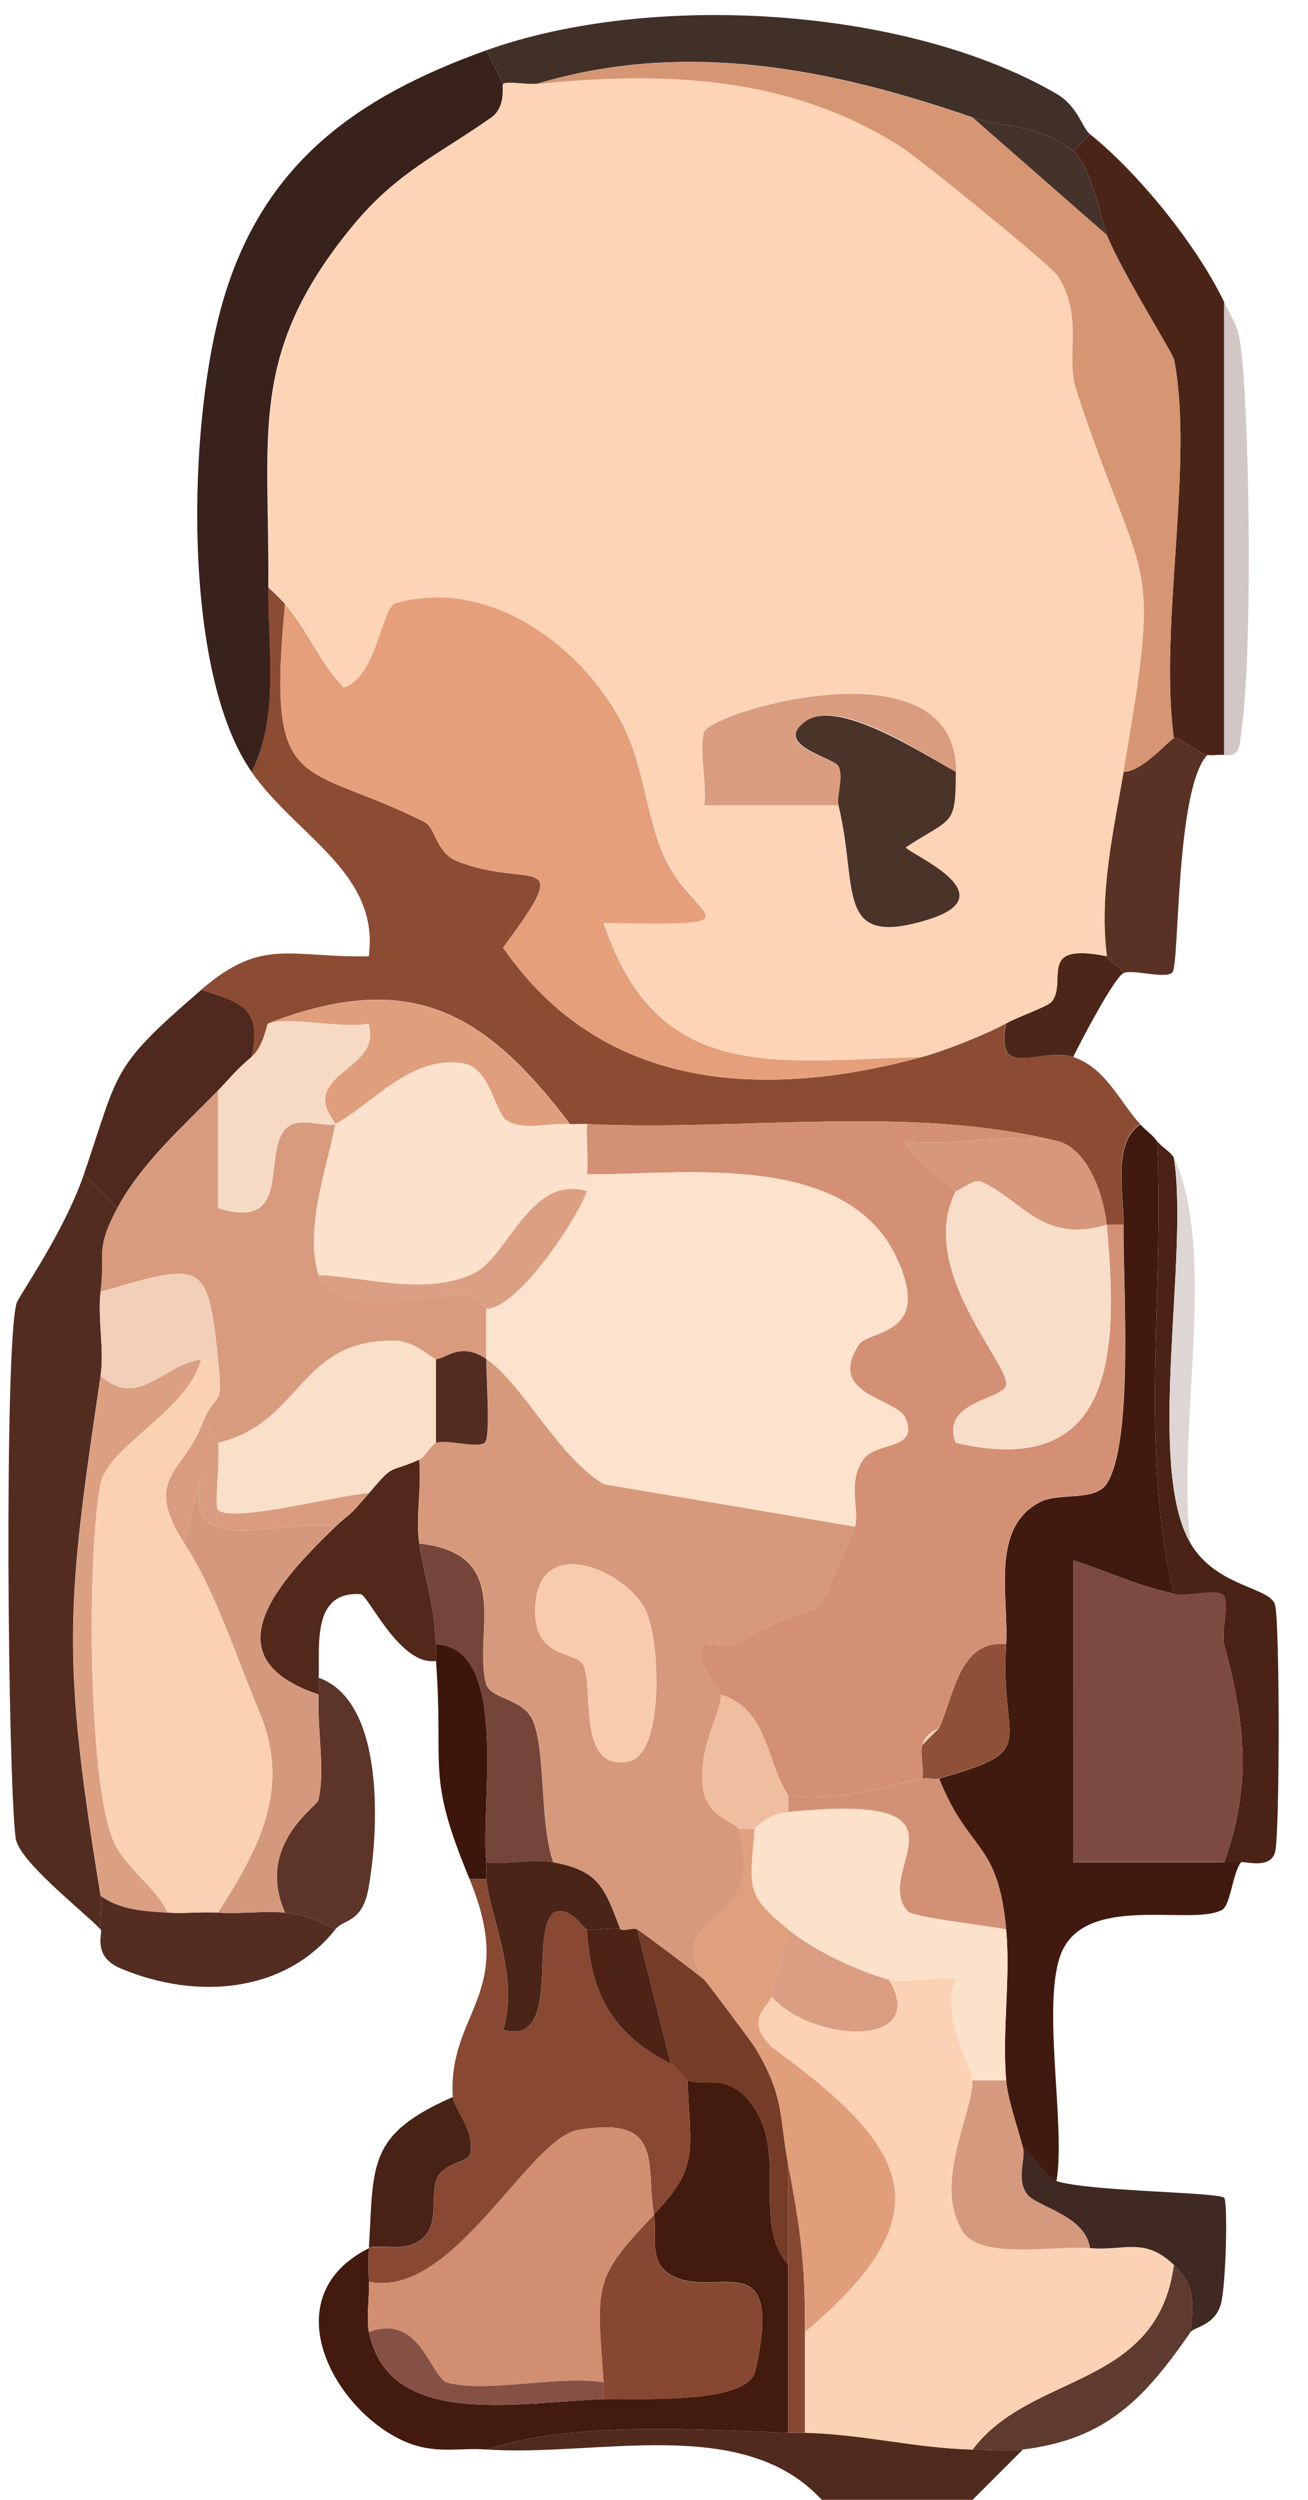 <?xml version="1.0" encoding="UTF-8"?>
<svg id="_Слой_2" data-name="Слой 2" xmlns="http://www.w3.org/2000/svg" viewBox="0 0 78 149">
  <defs>
    <style>
      .cls-1 {
        fill: #d99c7e;
      }

      .cls-2 {
        fill: #52281b;
      }

      .cls-3 {
        fill: #8f5038;
      }

      .cls-4 {
        fill: #fde3cd;
      }

      .cls-5 {
        fill: #d99c7f;
      }

      .cls-6 {
        fill: #4d2315;
      }

      .cls-7 {
        fill: #4d261a;
      }

      .cls-8 {
        fill: #fbd1b3;
      }

      .cls-9 {
        fill: #45322a;
      }

      .cls-10 {
        fill: #864831;
      }

      .cls-11 {
        fill: #d1c8c5;
      }

      .cls-12 {
        fill: #ddd6d4;
      }

      .cls-13 {
        fill: #d49074;
      }

      .cls-14 {
        fill: #402923;
      }

      .cls-15 {
        fill: #855144;
      }

      .cls-16 {
        fill: #d59a7d;
      }

      .cls-17 {
        fill: #4a2216;
      }

      .cls-18 {
        fill: #5e3a2f;
      }

      .cls-19 {
        fill: #4f291e;
      }

      .cls-20 {
        fill: #df9f7c;
      }

      .cls-21 {
        fill: #421a0e;
      }

      .cls-22 {
        fill: #753d28;
      }

      .cls-23 {
        fill: #411a0f;
      }

      .cls-24 {
        fill: #fdd4b6;
      }

      .cls-25 {
        fill: #fadfc9;
      }

      .cls-26 {
        fill: #d69573;
      }

      .cls-27 {
        fill: #db9e82;
      }

      .cls-28 {
        fill: #f6dac4;
      }

      .cls-29 {
        fill: #f1cfb8;
      }

      .cls-30 {
        fill: #e1a07d;
      }

      .cls-31 {
        fill: #7c4a3f;
      }

      .cls-32 {
        fill: #522c1f;
      }

      .cls-33 {
        fill: #5c3428;
      }

      .cls-34 {
        fill: #e5a07b;
      }

      .cls-35 {
        fill: #492216;
      }

      .cls-36 {
        fill: #4a3329;
      }

      .cls-37 {
        fill: #e19e7b;
      }

      .cls-38 {
        fill: #593225;
      }

      .cls-39 {
        fill: #413028;
      }

      .cls-40 {
        fill: #4b2418;
      }

      .cls-41 {
        fill: #dba083;
      }

      .cls-42 {
        fill: #efbea0;
      }

      .cls-43 {
        fill: #d4997c;
      }

      .cls-44 {
        fill: #fbd2b4;
      }

      .cls-45 {
        fill: #532c20;
      }

      .cls-46 {
        fill: #f8dec8;
      }

      .cls-47 {
        fill: #d18e71;
      }

      .cls-48 {
        fill: #3d160b;
      }

      .cls-49 {
        fill: #d6977a;
      }

      .cls-50 {
        fill: #75453a;
      }

      .cls-51 {
        fill: #532d21;
      }

      .cls-52 {
        fill: #39221b;
      }

      .cls-53 {
        fill: #fce2cc;
      }

      .cls-54 {
        fill: #fce1cb;
      }

      .cls-55 {
        fill: #d7997b;
      }

      .cls-56 {
        fill: #502a1d;
      }

      .cls-57 {
        fill: #d29175;
      }

      .cls-58 {
        fill: #dba082;
      }

      .cls-59 {
        fill: #884831;
      }

      .cls-60 {
        fill: #d99b7d;
      }

      .cls-61 {
        fill: #8c4c34;
      }

      .cls-62 {
        fill: #f8cbae;
      }
    </style>
  </defs>
  <g id="_Слой_30_Изображение" data-name="Слой 30 Изображение">
    <g>
      <path class="cls-56" d="M47,145c.33.01.67,0,1,0,3.47.08,6.52.91,10,1,.96.02,2.08.11,3,0l-3,3h-9c-4.71-5.13-13.42-2.54-20-3,5.23-1.7,12.41-1.19,18-1Z"/>
      <path class="cls-61" d="M17,36c-1.11,11.6.93,9.3,8.31,12.99.65.32.7,1.83,1.91,2.32,4.33,1.77,7.22-.8,2.78,5.17,5.95,8.64,15.67,9.05,24.99,6.52,1.35-.37,3.81-1.34,5-2-.71,3.49,2.06,1.37,4,2s2.8,2.7,4,4c-1.67,1.09-.98,4.11-1,6h-1c-.16-1.71-1.12-4.6-3-5-8.9-2.17-18.82-.56-28-1-.33-.02-.67.03-1,0-4.97-6.55-9.4-9.33-18-6-.1.04-.25,1.37-1,2,.6-2.9-.54-3.22-3-4,3.66-3.16,5.26-1.91,10-2,.66-4.98-4.3-7.14-7-11,1.67-3.28.96-7.35,1-11,.34.32.7.64,1,1Z"/>
      <path class="cls-23" d="M69,68c.47,8.94-1.09,18.26,1,27-2.48-.58-3.72-1.26-5.99-1.99v18s8.99,0,8.99,0h1c-.5.63-.61,2.55-1.13,2.83-1.73.94-7.6-.86-9.38,2.16-1.56,2.65.11,10.56-.49,14.01-.6-.2-1.41-1.5-2-2-.32-1.23-.9-2.84-1-4-.25-2.95.27-6.05,0-9-.49-5.35-2.22-4.53-4-9,6.14-1.76,3.62-1.82,4-8,.17-2.75-.98-6.96,2.04-8.49,1.18-.59,3.32.03,4.01-1.16,1.56-2.69.91-11.74.95-15.34.02-1.89-.67-4.91,1-6,.31.34.74.63,1,1Z"/>
      <path class="cls-52" d="M30,5c-.09.06.21,1.36-.71,2.01-3.16,2.23-5.63,3.25-8.29,6.49-6.24,7.6-4.91,12.37-5,21.5-.04,3.65.67,7.72-1,11-4.17-5.97-3.84-20.86-1.67-28.17,2.41-8.13,7.97-12.07,15.67-14.83l1,2Z"/>
      <path class="cls-21" d="M47,135v10c-5.59-.19-12.77-.7-18,1-1.75-.12-3.11.32-4.96-.52-4.21-1.92-7.78-8.59-2.04-11.48-.04.65-.03,1.34,0,2,.04.96-.17,2.17,0,3,1.18,5.8,8.85,4.18,14,4,1.71-.06,8.58.37,9.04-1.67,1.79-7.94-2.52-4.12-5.11-5.78-1.28-.82-.73-2.43-.93-3.56,2.77-2.9,2.15-3.83,2-8,.9.45,2.43-.59,3.92,1.57,2.04,2.95-.09,6.88,2.08,9.43Z"/>
      <path class="cls-59" d="M29,112c.22,2.22,1.96,5.82,1.01,8.99,3.56.92,1.52-5.75,3-6.99,1-.45,1.8.98,1.99,1,.22,4.07,1.71,6.34,5,8,.37.18.66.83,1,1,.15,4.17.77,5.1-2,8-.53-2.95.69-5.92-4.51-5.05-2.99.5-7.49,10.12-12.49,9.05-.03-.66-.04-1.35,0-2,.64-.32,2.6.5,3.53-.97.57-.91.17-2.52.56-3.24.52-.96,1.85-.85,1.95-1.43.25-1.44-1-2.68-1.04-3.35-.3-5.15,3.87-6.09,1-13h1Z"/>
      <path class="cls-45" d="M7,72c-1.34,2.51-.72,2.64-1,5-.19,1.59.23,3.45,0,5-2.04,13.71-2.34,16.72,0,31,.1.62-.07,1.35,0,2-1.09-1.13-4.9-4.08-5.07-5.45-.47-3.87-.68-29.08.05-31.85.12-.44,2.83-4.22,4.02-7.7l2,2Z"/>
      <path class="cls-40" d="M65,8c2.74,2.18,6.29,6.46,8,10v27c-.33-.04-.68.05-1,0-.55-.09-1.6-1.07-2-1-.9-6.67,1.21-16.3.02-22.54-.08-.43-3.07-5.12-4.02-7.46-.25-.62-.94-4.18-2-5l1-1Z"/>
      <path class="cls-39" d="M65,8l-1,1c-2.15-1.66-4.08-1.34-6-2-8.43-2.91-17.1-4.66-26-2-.62.06-1.74-.16-2,0l-1-2C38.75-.49,53.95.36,62.97,5.57c1.33.77,1.54,2.03,2.03,2.43Z"/>
      <path class="cls-2" d="M25,87c.15,1.62-.22,3.43,0,5,.28,2.02.87,3.36,1,6,.02.33-.02.67,0,1-2.14.33-4.06-3.95-4.49-3.98-2.96-.2-2.42,3.15-2.51,4.98-.02.33.02.67,0,1-6.61-2.21-2.33-6.79,1-10,.97-.93.62-.37,2-2,1.57-1.85,1.1-1.15,3-2Z"/>
      <path class="cls-17" d="M70,69c.92,5.87-1.7,18.42,1,23,1.55,2.62,4.78,2.59,5.04,3.67.28,1.15.28,13.6,0,14.71s-1.94.5-2.04.63h-1c1.69-4.74,1.22-8.41,0-13.01-.19-.73.35-2.51-.05-2.92s-2.16.12-2.95-.07c-2.09-8.74-.53-18.06-1-27,.25.35.83.65,1,1Z"/>
      <path class="cls-19" d="M12,59c2.46.78,3.6,1.1,3,4-.92.77-1.28,1.26-2,2-2.07,2.12-4.6,4.37-6,7l-2-2c2.15-6.28,1.56-6.31,7-11Z"/>
      <path class="cls-38" d="M72,45c-1.9,1.99-1.66,12.45-2.08,12.95-.37.44-2.38-.2-2.92.05-.19-.38-.98-.81-1-1-.47-3.7.38-7.4,1-11,1.06.06,2.79-1.96,3-2,.4-.07,1.45.91,2,1Z"/>
      <path class="cls-33" d="M20,115c-.92-.52-1.93-.91-3-1-1.78-3.99,1.89-6.32,1.98-6.69.43-1.74-.08-4.32.02-6.31.02-.33-.02-.67,0-1,4.01,1.42,3.57,9.23,2.98,12.52-.38,2.14-1.47,1.83-1.98,2.48Z"/>
      <path class="cls-51" d="M10,114c.99.07,2.01-.06,3,0,1.32.09,2.68-.11,4,0,1.07.09,2.08.48,3,1-2.99,3.78-8.27,4.24-12.8,2.33-1.76-.74-1.03-2.15-1.2-2.33-.07-.65.1-1.38,0-2,1.23.86,2.57.9,4,1Z"/>
      <path class="cls-14" d="M63,130c1.93.63,9.64.65,10,1,.23.22.11,5.29-.2,6.35-.36,1.26-1.6,1.36-1.8,1.65.14-1.67.35-2.7-1-4-1.76-1.69-2.97-.82-5-1-.29-2-3.24-2.45-3.78-3.25-.63-.92-.04-2.06-.22-2.75.59.5,1.4,1.8,2,2Z"/>
      <path class="cls-18" d="M71,139c-2.76,3.98-5.04,6.4-10,7-.92.11-2.04.02-3,0,3.46-4.63,11.01-3.6,12-11,1.35,1.3,1.14,2.33,1,4Z"/>
      <path class="cls-48" d="M26,98c4.42.25,2.63,9.48,3,13,.03.33-.03.67,0,1h-1c-2.62-6.31-1.52-6.42-2-13-.02-.33.02-.67,0-1Z"/>
      <path class="cls-35" d="M27,125c.04.67,1.29,1.91,1.04,3.35-.1.58-1.43.48-1.95,1.43-.4.73,0,2.34-.56,3.24-.93,1.47-2.89.65-3.53.97.29-5.02-.1-6.75,5-9Z"/>
      <path class="cls-11" d="M73,45v-27c.73,1.5.87,1.38,1.07,3.39.46,4.76.62,17.63-.04,22.14-.12.8,0,1.6-1.02,1.47Z"/>
      <path class="cls-7" d="M66,57c.02.19.81.62,1,1-.55.26-2.52,4.01-3,5-1.94-.63-4.71,1.49-4-2,.77-.43,2.48-.99,2.73-1.31.93-1.22-.94-3.55,3.27-2.69Z"/>
      <path class="cls-12" d="M71,92c-2.7-4.58-.08-17.13-1-23,2.65,5.62.12,16.43,1,23Z"/>
      <path class="cls-44" d="M53,118c.89.25,3.75-.3,4.01,0-1.02,1.97.99,5.33.99,6.01.01,1.97-2.41,6.2-.56,9.06,1.17,1.66,5.51.75,7.56.94s3.24-.69,5,1c-.99,7.4-8.54,6.37-12,11-3.48-.09-6.53-.92-10-1,0-2,0-4,0-6,8.61-7.21,6.1-11.09-2-17-1.65-1.67-.17-2.33,0-3,2.44,2.78,9.47,3.11,7-1Z"/>
      <path class="cls-10" d="M48,139c0,2,0,4,0,6-.33,0-.67.01-1,0v-16c.73,3.89,1.02,5.76,1,10Z"/>
      <path class="cls-24" d="M32,5c7.71-.79,15.14-.48,21.75,3.75,1.15.73,8.95,7.08,9.33,7.67,1.6,2.48.43,4.76,1.13,6.87,4.07,12.33,5.12,9.11,2.8,22.7-.62,3.6-1.47,7.3-1,11-4.21-.86-2.34,1.46-3.27,2.69-.25.32-1.96.88-2.73,1.31-1.19.66-3.65,1.63-5,2-8.65.22-15.74,1.7-18.99-7.99,9.75.16,5.28-.07,3.56-4.07-1.15-2.66-1.16-5.58-2.71-8.29-2.58-4.47-7.88-8.19-13.23-6.71-.88.25-1.11,4.38-3.12,5.04-1.47-1.54-2.08-3.31-3.5-4.98-.3-.36-.66-.68-1-1,.1-9.13-1.23-13.9,5-21.5,2.66-3.24,5.13-4.27,8.29-6.49.91-.64.62-1.95.71-2.01.26-.16,1.38.06,2,0ZM57,46c.05-7.93-14.76-3.6-15.04-2.33s.19,2.96.03,4.33h8c1.21,4.95-.28,8.54,5.32,6.82,4.91-1.51-1.31-3.99-1.3-4.32,2.8-1.83,2.96-1.2,2.98-4.5Z"/>
      <path class="cls-13" d="M63,68c-2.49-.53-6.28.37-8.99.01-.34.34,2.71,2.85,2.99,2.99-2.33,4.53,2.99,10.04,3.01,11.49.01.94-4,.97-3.01,3.51,9.67,2.25,9.66-5.72,8.99-12.99h1c-.04,3.6.61,12.66-.95,15.34-.69,1.19-2.84.57-4.01,1.16-3.02,1.53-1.87,5.74-2.04,8.49-2.79-.26-3.07,2.94-4,5-.03.06-.78.25-1,1-.15.53.1,1.37,0,2-2.67.6-5.19,1.4-8,1-1.37-2.17-1.18-5.07-4-6,0-.16-1.8-2.28-1-2.99.19-.17,1.54.29,2.13-.1,2.12-1.42,4.49-1.92,4.7-2.1s1.96-4.14,2.16-4.81c.29-.98-.5-2.59.5-4.02.75-1.08,3.37-.52,2.5-2.47-.53-1.19-4.71-1.34-2.78-4.35.59-.92,4.43-.48,2.28-5.15-2.97-6.46-12.79-4.99-18.49-5.01.09-.99-.06-2.01,0-3,9.18.44,19.1-1.17,28,1Z"/>
      <path class="cls-34" d="M17,36c1.42,1.67,2.03,3.44,3.5,4.98,2.01-.65,2.23-4.79,3.12-5.04,5.36-1.49,10.65,2.23,13.23,6.71,1.56,2.7,1.57,5.63,2.71,8.29,1.72,4,6.19,4.23-3.56,4.07,3.25,9.69,10.34,8.21,18.99,7.99-9.32,2.53-19.05,2.12-24.99-6.52,4.44-5.97,1.55-3.4-2.78-5.17-1.22-.5-1.26-2-1.91-2.32-7.38-3.69-9.42-1.39-8.31-12.99Z"/>
      <path class="cls-53" d="M20,67c2.18-1.15,4.45-4.06,7.55-3.64,1.74.24,1.92,2.93,2.69,3.43.97.63,2.61.11,3.77.21.33.03.67-.02,1,0-.06.99.09,2.01,0,3-.03.35.09.75,0,1-3.43-1.02-4.7,3.97-6.82,4.94-2.81,1.28-6.25.2-9.18.06-.86-2.75.49-6.36,1-9Z"/>
      <path class="cls-28" d="M16,61c1.13-.47,4.43.33,6,0,.62,2.09-1.81,2.59-2.46,3.99-.46,1,.51,1.82.47,2-.43.23-2.05-.43-2.81.15-1.7,1.3.47,6.32-4.19,4.86v-7.01c.72-.74,1.08-1.23,2-2,.75-.63.9-1.96,1-2Z"/>
      <path class="cls-20" d="M34,67c-1.16-.1-2.8.42-3.77-.21-.76-.49-.95-3.19-2.69-3.43-3.1-.43-5.37,2.49-7.55,3.64.04-.19-.93-1-.47-2,.65-1.4,3.09-1.91,2.46-3.99-1.57.32-4.87-.47-6,0,8.6-3.33,13.03-.55,18,6Z"/>
      <path class="cls-49" d="M63,68c1.88.4,2.84,3.29,3,5-3.85,1.2-5.13-1.56-7.5-2.56-.46-.19-1.39.61-1.5.56-.29-.14-3.33-2.65-2.99-2.99,2.71.36,6.51-.54,8.99-.01Z"/>
      <path class="cls-31" d="M70,95c.79.18,2.54-.34,2.95.07s-.14,2.2.05,2.92h0c1.22,4.6,1.69,8.27,0,13.01h-9.01s.01-17.99.01-17.99c2.28.73,3.51,1.41,5.99,1.99Z"/>
      <path class="cls-54" d="M47,108c11.84-1.2,4.99,3.43,7.11,5.9.35.41,4.76.87,5.89,1.1.27,2.95-.25,6.05,0,9h-2c0-.68-2.02-4.04-.99-6.01-.26-.3-3.12.26-4.01,0-1.92-.55-4.46-1.73-6-3-2.52-2.07-2.31-2.35-2-6,.54-.56,1.22-.92,2-1Z"/>
      <path class="cls-57" d="M55,106c.32-.07.7.09,1,0,1.78,4.47,3.51,3.65,4,9-1.13-.24-5.54-.7-5.89-1.1-2.12-2.46,4.74-7.1-7.11-5.9v-1c2.81.4,5.33-.4,8-1Z"/>
      <path class="cls-16" d="M60,124c.1,1.16.68,2.77,1,4,.18.69-.41,1.84.22,2.75.55.8,3.49,1.25,3.78,3.25-2.06-.18-6.4.72-7.56-.94-1.85-2.87.58-7.09.56-9.06h2Z"/>
      <path class="cls-3" d="M60,98c-.38,6.18,2.14,6.24-4,8-.3.09-.68-.07-1,0,.1-.63-.15-1.47,0-2l1-1c.93-2.06,1.21-5.26,4-5Z"/>
      <path class="cls-47" d="M39,132c-3.62,3.79-3.43,4.1-3,10-2.73-.44-6.9.65-9.3.02-1.04-.27-1.6-4.18-4.7-3.02-.17-.83.04-2.04,0-3,5,1.06,9.5-8.55,12.49-9.05,5.2-.87,3.97,2.1,4.51,5.05Z"/>
      <path class="cls-10" d="M39,132c.2,1.12-.34,2.74.93,3.56,2.59,1.66,6.9-2.16,5.11,5.78-.46,2.03-7.33,1.61-9.04,1.67v-1c-.43-5.9-.62-6.21,3-10Z"/>
      <path class="cls-22" d="M42,118c.19.18,2.86,3.78,3,4,1.8,2.96,1.45,4.07,2,7v6c-2.17-2.56-.04-6.49-2.08-9.43-1.49-2.16-3.02-1.11-3.92-1.57-.34-.17-.63-.82-1-1l-2-8c.22.11,3.82,2.82,4,3Z"/>
      <path class="cls-15" d="M22,139c3.1-1.16,3.66,2.75,4.7,3.02,2.4.63,6.57-.46,9.3-.02v1c-5.15.18-12.82,1.8-14-4Z"/>
      <path class="cls-40" d="M33,111c2.74.51,3.04,1.51,4,4-.4-.17-1.36.08-2,0-.19-.02-.99-1.45-1.99-1-1.48,1.25.55,7.92-3,6.99.96-3.17-.79-6.77-1.01-8.99-.03-.33.03-.67,0-1,1.27.15,2.82-.22,4,0Z"/>
      <path class="cls-6" d="M37,115c.29.12.74-.13,1,0l2,8c-3.29-1.66-4.78-3.93-5-8,.64.08,1.6-.17,2,0Z"/>
      <path class="cls-60" d="M13,65v7.01c4.66,1.46,2.49-3.56,4.19-4.86.76-.58,2.38.08,2.81-.15-.51,2.64-1.86,6.25-1,9s6.71,1.25,8.52,1.15c.79-.04,1.33.84,1.48.85,0,1,0,2,0,3-1.6-1.08-2.49.07-3,0-.32-.04-1.2-1.07-2.48-1.09-5.74-.07-5.5,4.91-10.52,6.09-.07-.47-.52-.9-1-1,.93-2.38,1.33-.74,1-4-.6-5.87-.88-5.81-7-4,.28-2.36-.34-2.49,1-5s3.93-4.88,6-7Z"/>
      <path class="cls-58" d="M12,81c-.71,3.06-5.56,5.16-6.01,7.49-.77,3.97-.8,17.52.78,21.25.66,1.55,2.49,2.69,3.24,4.27-1.43-.1-2.77-.14-4-1-2.34-14.28-2.04-17.29,0-31,2.23,1.98,3.67-.64,6-1Z"/>
      <path class="cls-29" d="M13,81h-1c-2.33.36-3.77,2.98-6,1,.23-1.55-.19-3.41,0-5,6.12-1.81,6.4-1.87,7,4Z"/>
      <path class="cls-26" d="M58,7l8,7c.95,2.34,3.94,7.03,4.02,7.46,1.19,6.23-.92,15.87-.02,22.54-.21.04-1.94,2.06-3,2,2.33-13.6,1.27-10.38-2.8-22.7-.7-2.11.47-4.39-1.13-6.87-.38-.59-8.18-6.94-9.33-7.67-6.61-4.23-14.04-4.54-21.75-3.75,8.9-2.66,17.57-.91,26,2Z"/>
      <path class="cls-9" d="M64,9c1.06.82,1.75,4.38,2,5l-8-7c1.92.66,3.85.34,6,2Z"/>
      <path class="cls-55" d="M51,91c-.2.66-1.96,4.64-2.16,4.81s-2.58.67-4.7,2.1c-.6.4-1.94-.07-2.13.1-.8.71,1.01,2.84,1,2.99-.07,1.32-1.35,3.06-1.1,5.48.19,1.86,1.98,2.11,2.1,2.52,1.89,6.16-4.76,4.9-2,9-.18-.18-3.78-2.89-4-3-.26-.13-.71.12-1,0-.96-2.49-1.26-3.49-4-4-.83-2.37-.44-6.37-1.18-8.36-.54-1.46-2.6-1.31-2.85-2.34-.73-3.07,1.67-7.7-3.97-8.31-.22-1.57.15-3.38,0-5,.37-.17.69-.88,1-1,.63-.24,2.59.37,2.93-.04.32-.37.07-3.83.07-4.96,2.13,1.44,4.38,5.96,7.03,7.47l14.97,2.53ZM34.77,99.21c.67,1.14-.43,6.45,2.72,5.78,2.14-.45,1.88-7.2,1.02-9-1.1-2.3-6.19-4.6-6.57-.48-.32,3.41,2.35,2.87,2.84,3.7Z"/>
      <path class="cls-25" d="M26,81v5c-.31.12-.63.83-1,1-1.9.85-1.43.15-3,2-1.76.09-8.16,1.81-9,1-.23-.22.14-3.02,0-4,5.01-1.18,4.77-6.16,10.52-6.09,1.29.02,2.17,1.05,2.48,1.09Z"/>
      <path class="cls-43" d="M11,92l.99-3.99c-1.22,5.2,4.98,2.36,8.01,2.99-3.33,3.21-7.61,7.79-1,10-.1,1.98.4,4.57-.02,6.31-.09.37-3.76,2.71-1.98,6.69-1.32-.11-2.68.09-4,0,2.41-3.78,4.4-7.36,2.46-11.97-1.46-3.48-2.58-7.1-4.46-10.03Z"/>
      <path class="cls-5" d="M13,86c.14.98-.24,3.78,0,4,.85.81,7.25-.91,9-1-1.38,1.63-1.03,1.07-2,2-3.03-.63-9.23,2.2-8.01-2.99l-.99,3.99c-2.51-3.89-.1-4.19,1-7,.48.1.93.53,1,1Z"/>
      <path class="cls-50" d="M25,92c5.64.61,3.24,5.24,3.97,8.31.24,1.02,2.3.87,2.85,2.34.74,1.99.35,5.99,1.18,8.36-1.18-.22-2.73.15-4,0-.37-3.52,1.42-12.75-3-13-.13-2.64-.72-3.98-1-6Z"/>
      <path class="cls-8" d="M12,85c-1.1,2.81-3.51,3.11-1,7,1.89,2.93,3,6.55,4.46,10.03,1.94,4.61-.05,8.18-2.46,11.97-.99-.06-2.01.07-3,0-.75-1.58-2.58-2.71-3.24-4.27-1.58-3.73-1.54-17.28-.78-21.25.45-2.33,5.3-4.43,6.01-7.49h1c.33,3.26-.07,1.62-1,4Z"/>
      <path class="cls-37" d="M48,139c.02-4.24-.27-6.11-1-10-.55-2.93-.2-4.04-2-7h1c8.1,5.91,10.61,9.79,2,17Z"/>
      <path class="cls-30" d="M45,109c-.31,3.65-.52,3.93,2,6-.29,1.34-.67,2.67-1,4-.17.67-1.65,1.33,0,3h-1c-.14-.22-2.81-3.82-3-4-2.76-4.1,3.89-2.84,2-9h1Z"/>
      <path class="cls-27" d="M53,118c2.47,4.11-4.56,3.78-7,1,.33-1.33.71-2.66,1-4,1.54,1.27,4.08,2.45,6,3Z"/>
      <path class="cls-36" d="M57,46c-.02,3.3-.18,2.67-2.98,4.5,0,.33,6.22,2.81,1.3,4.32-5.6,1.72-4.11-1.87-5.32-6.82-.14-.59.31-1.58.01-2.31-.22-.54-3.94-1.23-2.01-2.68s7.02,1.93,9,2.99Z"/>
      <path class="cls-1" d="M50,48h-8c.16-1.37-.31-3.09-.03-4.33s15.09-5.6,15.04,2.33c-1.98-1.07-7-4.49-9-2.99s1.79,2.14,2.01,2.68c.3.74-.15,1.73-.01,2.31Z"/>
      <path class="cls-4" d="M35,70c5.71.03,15.52-1.45,18.49,5.01,2.15,4.66-1.69,4.22-2.28,5.15-1.93,3.01,2.25,3.16,2.78,4.35.87,1.95-1.74,1.4-2.5,2.47-1,1.43-.2,3.04-.5,4.02l-14.97-2.53c-2.65-1.51-4.89-6.03-7.03-7.47,0-1,0-2,0-3,1.82.06,5.39-5.28,6-7,.09-.25-.03-.65,0-1Z"/>
      <path class="cls-46" d="M66,73c.67,7.28.67,15.24-8.99,12.99-.99-2.54,3.02-2.56,3.01-3.51-.02-1.45-5.35-6.96-3.01-11.49.11.05,1.05-.75,1.5-.56,2.36,1,3.65,3.76,7.5,2.56Z"/>
      <path class="cls-42" d="M47,107v1c-.78.08-1.46.44-2,1h-1c-.13-.41-1.91-.65-2.1-2.52-.24-2.43,1.03-4.17,1.1-5.48,2.82.93,2.63,3.83,4,6Z"/>
      <path class="cls-24" d="M55,104c.22-.75.97-.94,1-1l-1,1Z"/>
      <path class="cls-41" d="M35,71c-.61,1.72-4.18,7.06-6,7-.15,0-.69-.89-1.48-.85-1.82.09-7.62,1.72-8.52-1.15,2.93.14,6.36,1.22,9.18-.06,2.13-.97,3.4-5.96,6.82-4.94Z"/>
      <path class="cls-32" d="M29,81c0,1.13.25,4.59-.07,4.96-.35.41-2.31-.2-2.93.04v-5c.51.07,1.4-1.08,3,0Z"/>
      <path class="cls-62" d="M34.77,99.21c-.49-.83-3.16-.29-2.84-3.7.39-4.12,5.47-1.81,6.57.48.87,1.8,1.12,8.55-1.02,9-3.15.67-2.04-4.64-2.72-5.78Z"/>
    </g>
  </g>
</svg>